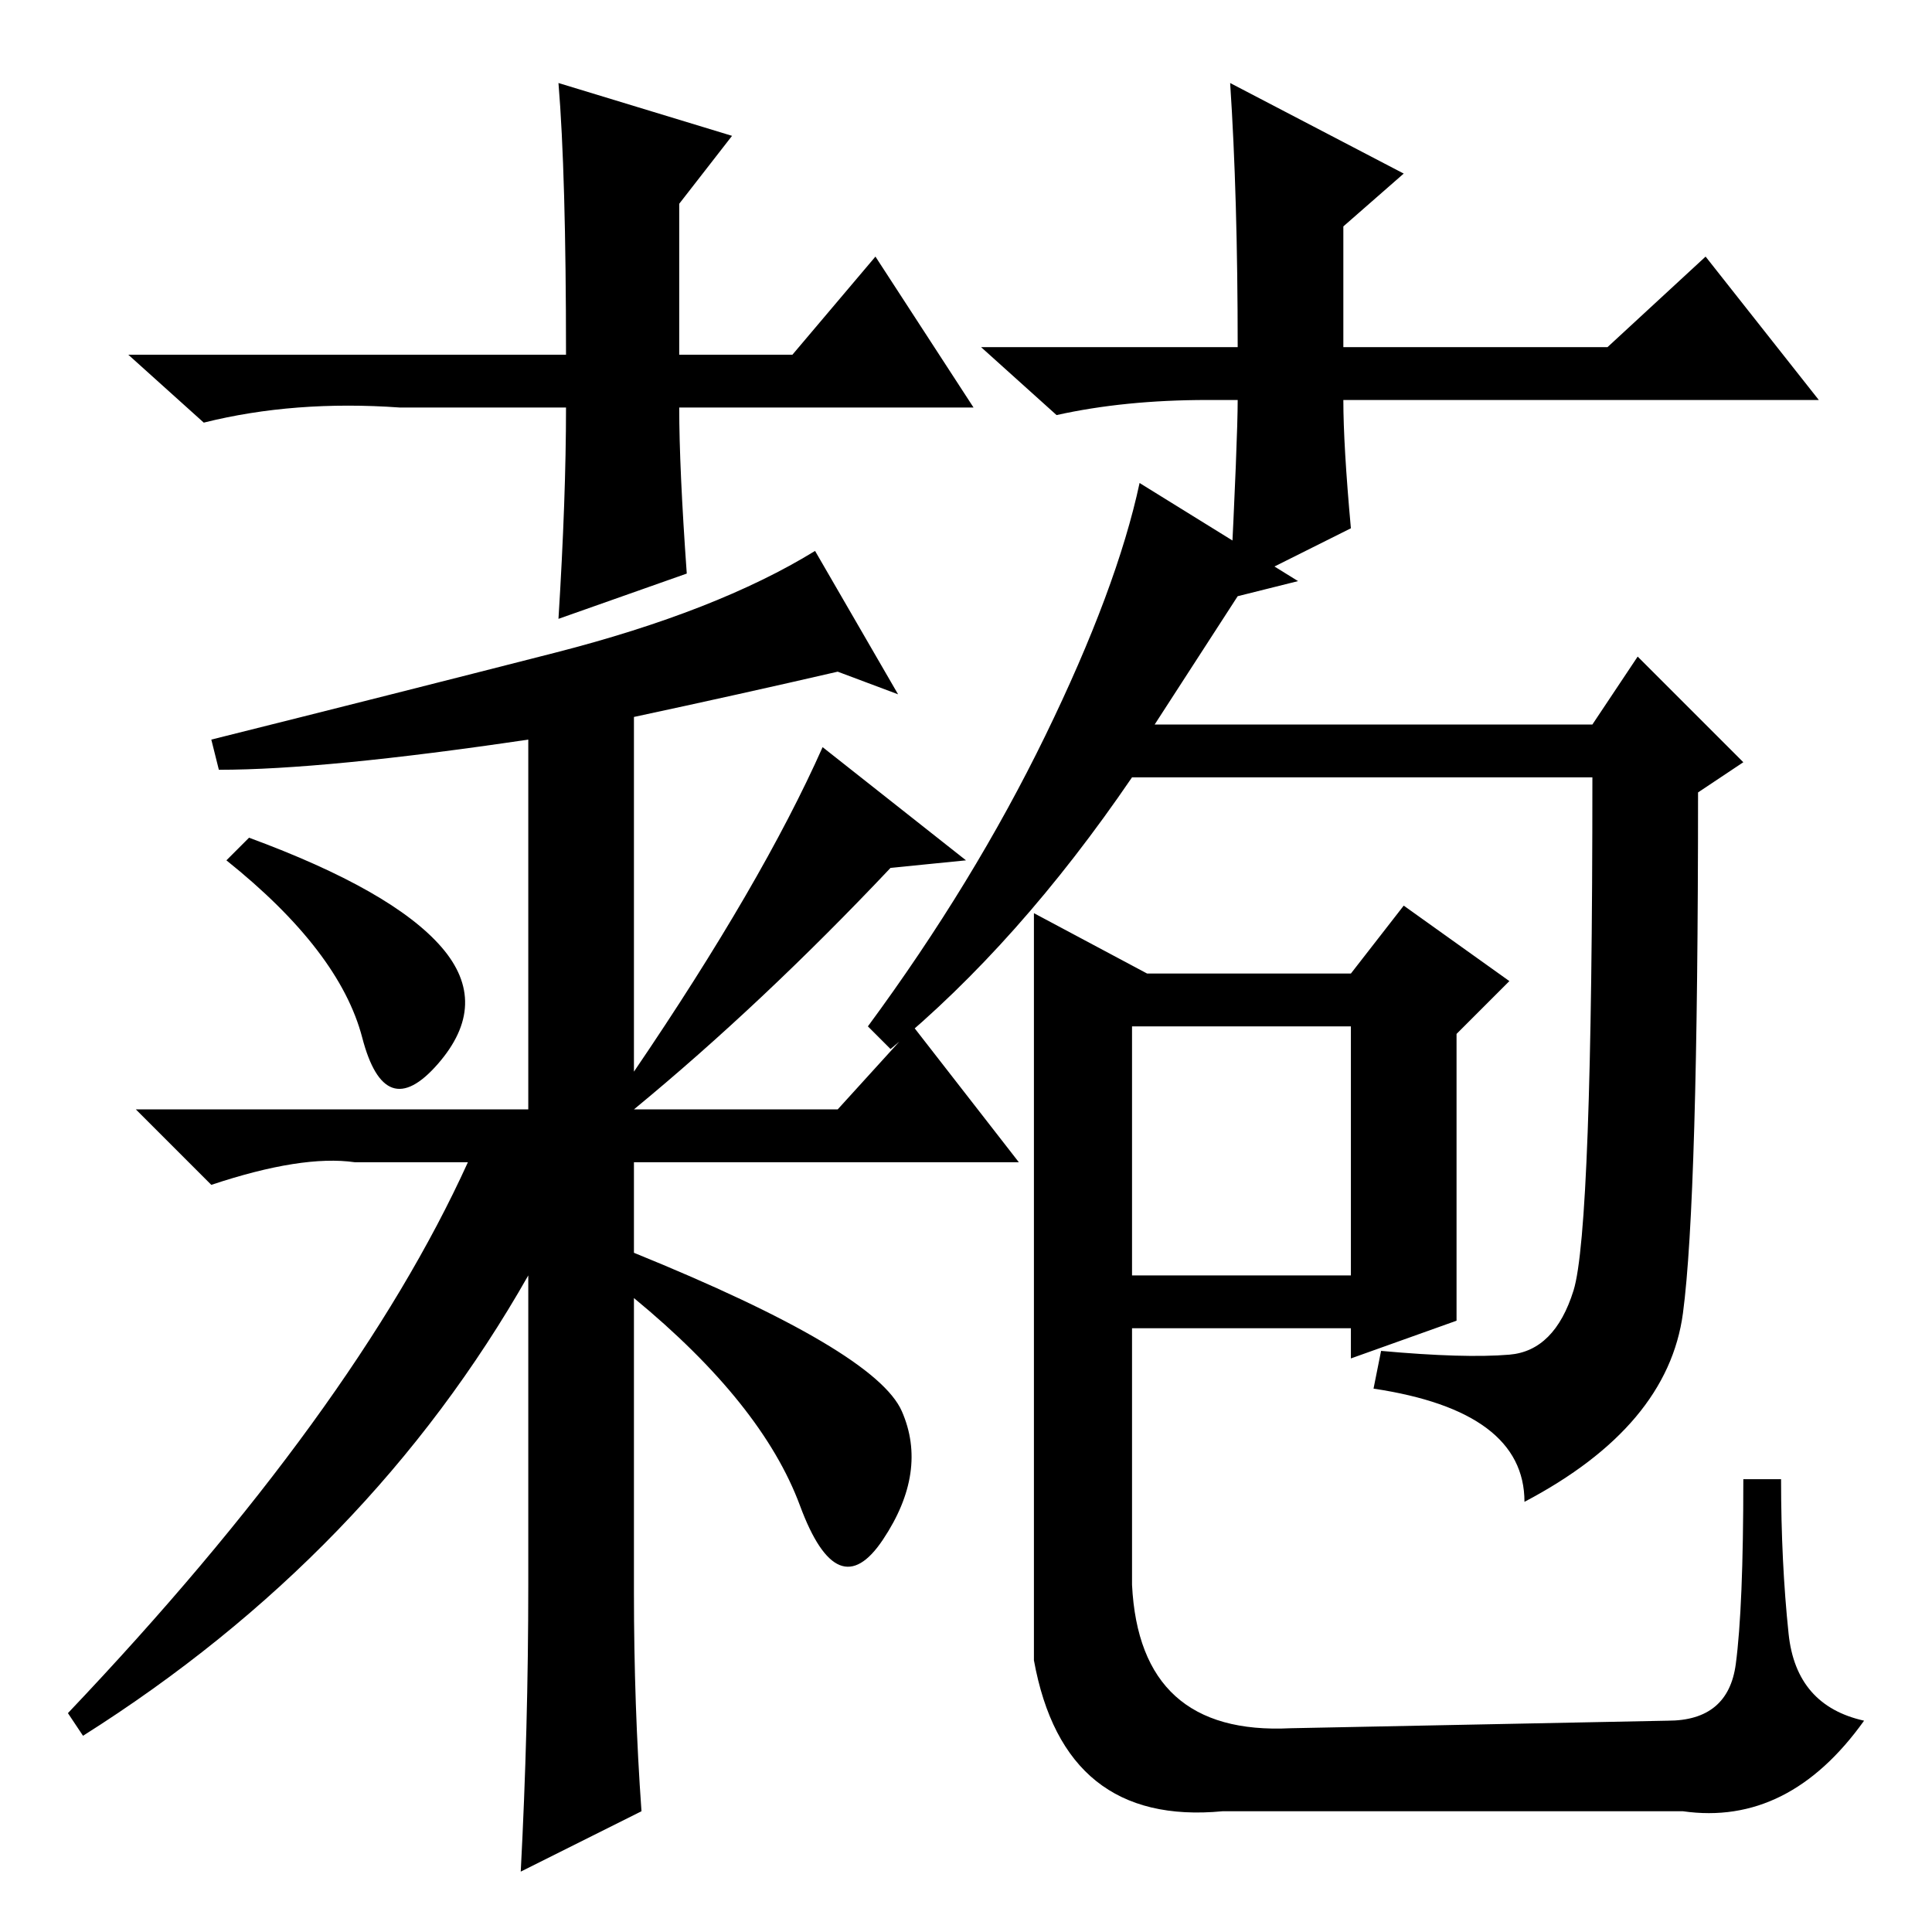 <?xml version="1.0" standalone="no"?>
<!DOCTYPE svg PUBLIC "-//W3C//DTD SVG 1.1//EN" "http://www.w3.org/Graphics/SVG/1.1/DTD/svg11.dtd" >
<svg xmlns="http://www.w3.org/2000/svg" xmlns:xlink="http://www.w3.org/1999/xlink" version="1.1" viewBox="0 -36 256 256">
  <g transform="matrix(1 0 0 -1 0 220)">
   <path fill="currentColor"
d="M129 202h-39q0 -8 1 -22l-17 -6q1 16 1 28h-22q-14 1 -26 -2l-10 9h58q0 24 -1 36l23 -7l-7 -9v-20h15l11 13zM160 203q-11 0 -20 -2l-10 9h34q0 20 -1 35l23 -12l-8 -7v-16h35l13 12l15 -19h-63q0 -6 1 -17l-16 -8q1 20 1 25h-4zM85 16l-16 -8q1 19 1 38v41
q-21 -37 -59 -61l-2 3q38 40 53 73h-12h-3q-7 1 -19 -3l-10 10h52v49q-27 -4 -41 -4l-1 4q24 6 45.5 11.5t34.5 13.5l11 -19l-8 3q-13 -3 -27 -6v-47q17 25 25 43l19 -15l-10 -1q-17 -18 -34 -32h27l10 11l14 -18h-51v-12q32 -13 35.5 -21t-2.5 -17t-11 4.5t-22 27.5v-39
q0 -15 1 -29zM33 145q19 -7 25.5 -14.5t-0.5 -15.5t-10 3.5t-18 23.5zM164 177l-11 -17h58l6 9l14 -14l-6 -4q0 -54 -2 -69t-21 -25q0 12 -20 15l1 5q11 -1 17 -0.5t8.5 8.5t2.5 68h-61q-15 -22 -32 -36l-3 3q14 19 23.5 38.5t12.5 33.5l21 -13zM137 135l15 -8h27l7 9
l14 -10l-7 -7v-38l-14 -5v4h-29v-34q1 -20 21 -19l50 1q8 0 9 7.5t1 24.5h5q0 -11 1 -20.5t10 -11.5q-10 -14 -24 -12h-61q-21 -2 -25 20v69v30zM150 87h29v33h-29v-33z" />
  </g>

</svg>
